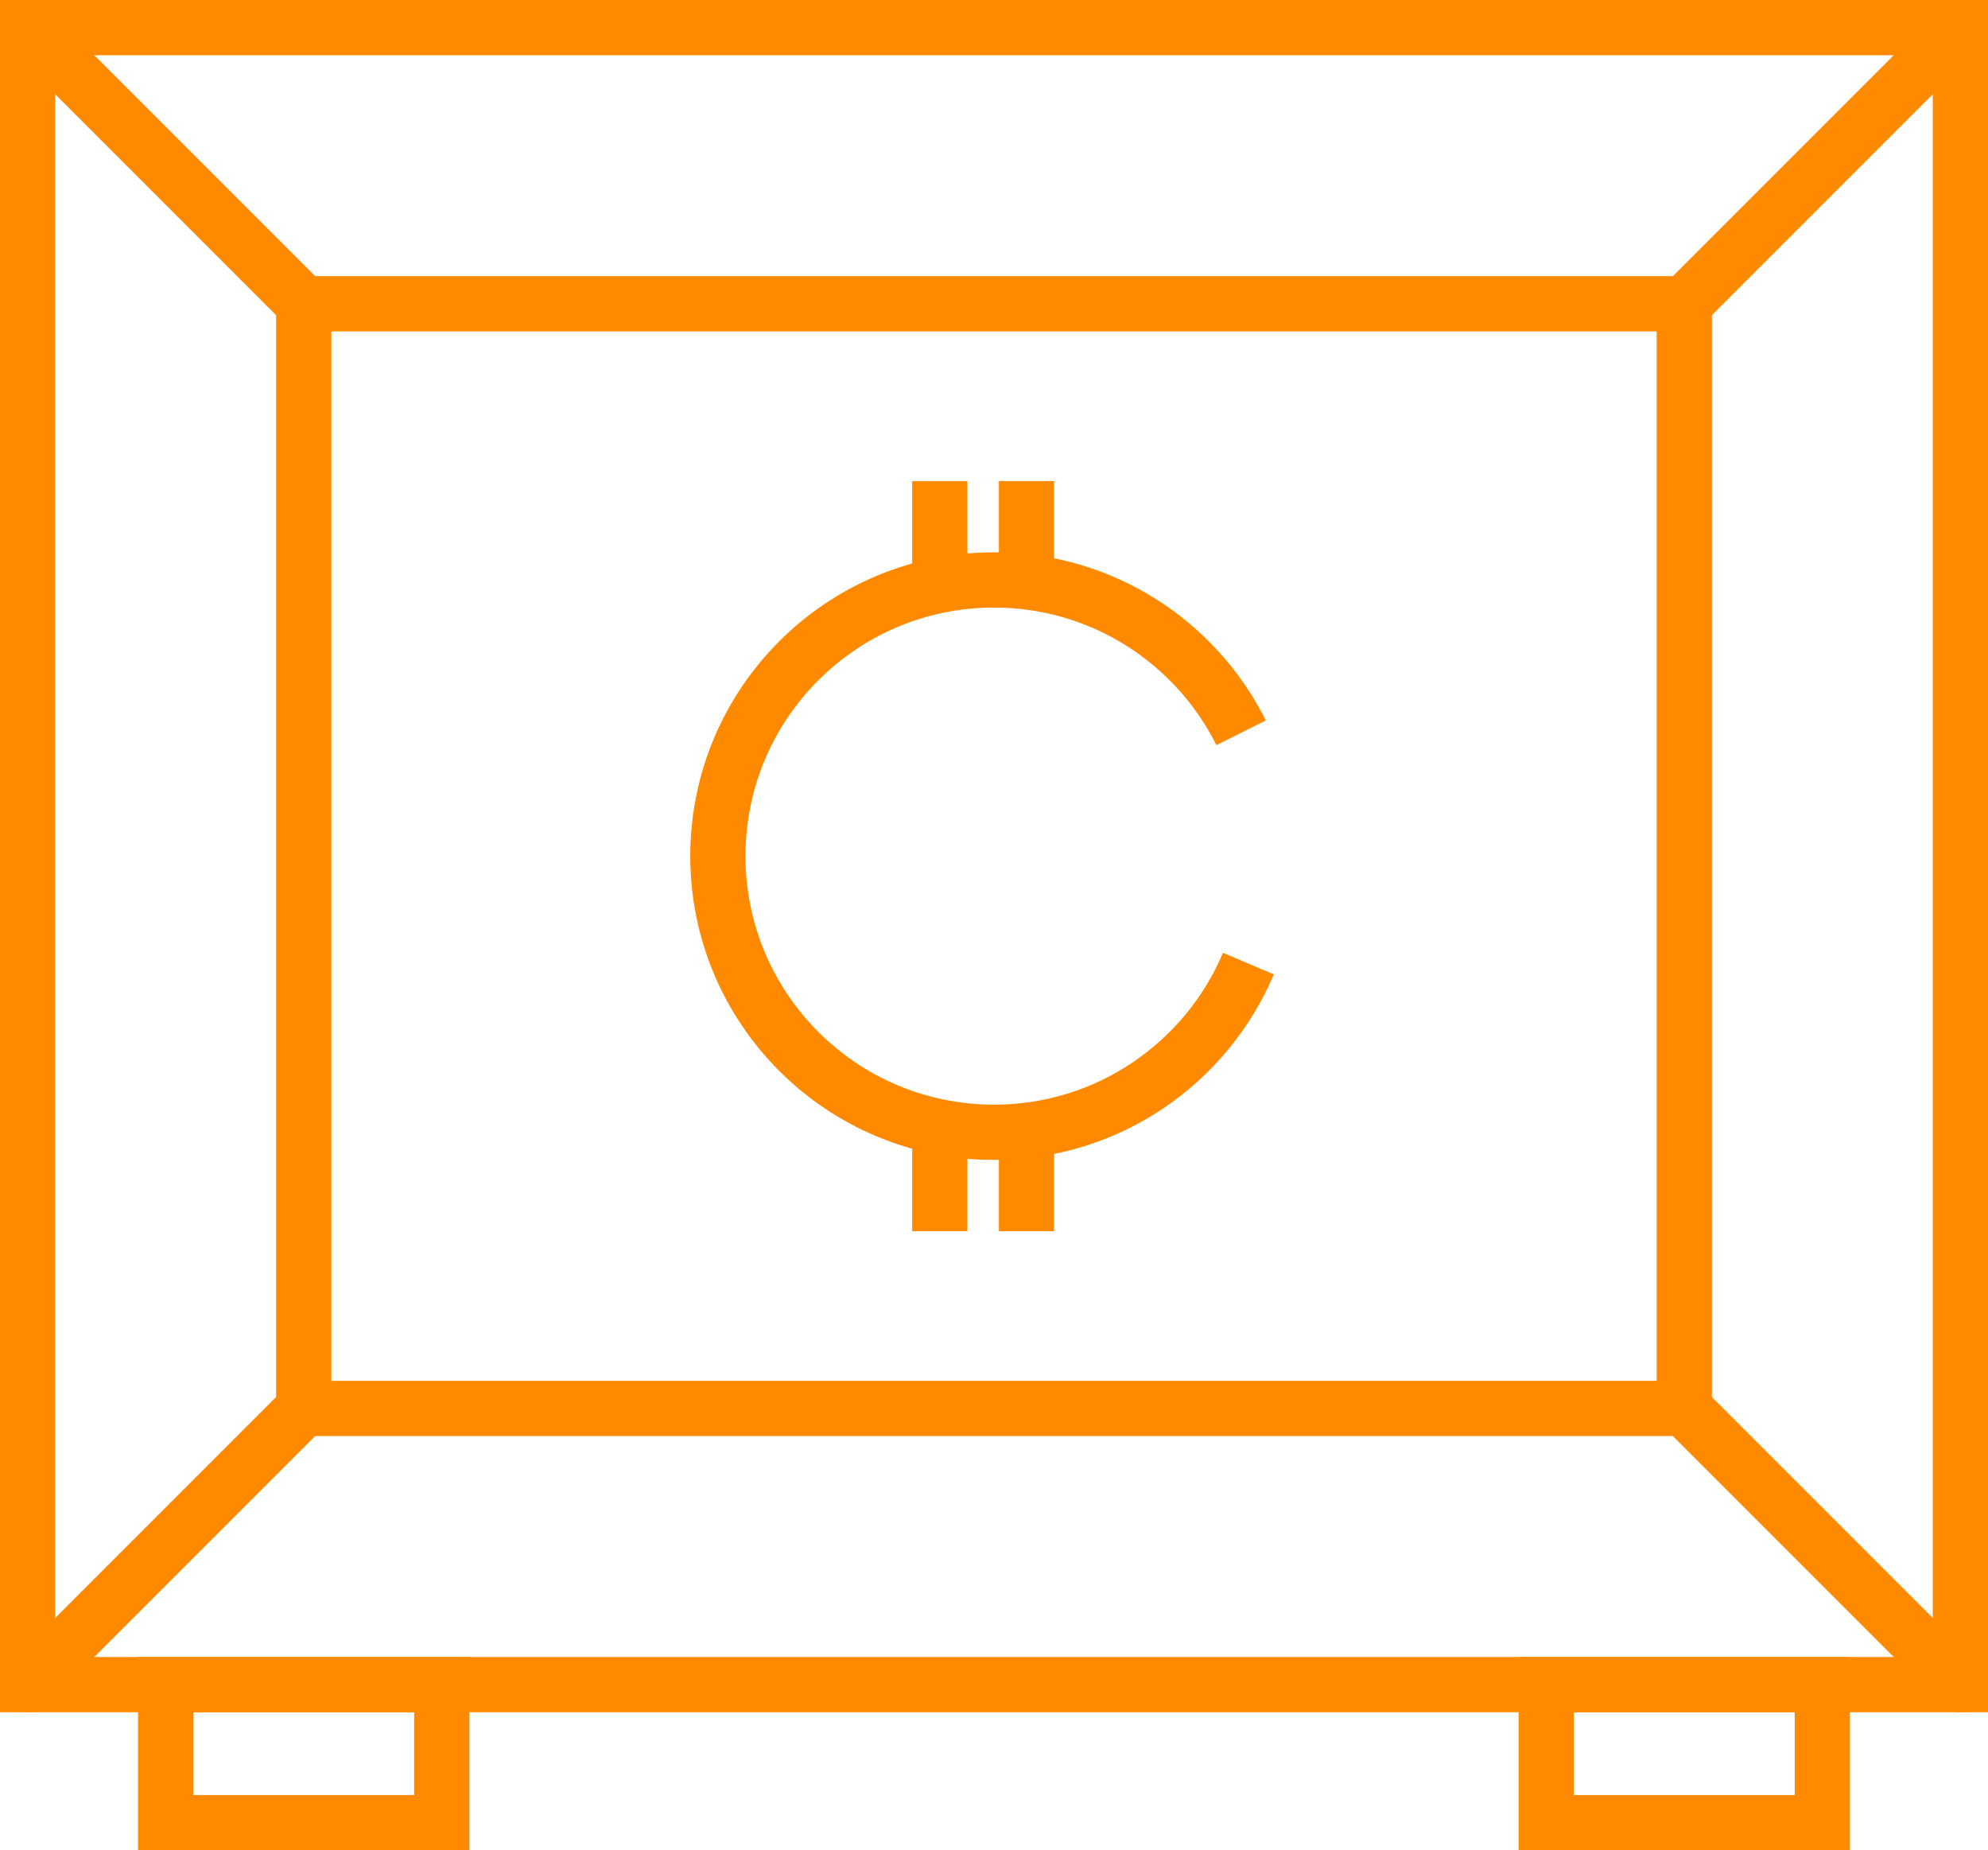 <svg width="72" height="67" viewBox="0 0 72 67" fill="none" xmlns="http://www.w3.org/2000/svg">
<g id="a" clip-path="url(#clip0_482_315)">
<path id="Vector" d="M71 1H1V61H71V1Z" stroke="#FF8A00" stroke-width="2" stroke-miterlimit="10" stroke-linecap="round"/>
<path id="Vector_2" d="M61 11H11V51H61V11Z" stroke="#FF8A00" stroke-width="2" stroke-miterlimit="10" stroke-linecap="round"/>
<path id="Vector_3" d="M1 1L11 11" stroke="#FF8A00" stroke-width="2" stroke-miterlimit="10" stroke-linecap="round"/>
<path id="Vector_4" d="M71 1L61 11" stroke="#FF8A00" stroke-width="2" stroke-miterlimit="10" stroke-linecap="round"/>
<path id="Vector_5" d="M71 61L61 51" stroke="#FF8A00" stroke-width="2" stroke-miterlimit="10" stroke-linecap="round"/>
<path id="Vector_6" d="M11 51L1 61" stroke="#FF8A00" stroke-width="2" stroke-miterlimit="10" stroke-linecap="round"/>
<path id="Vector_7" d="M45.214 34.892C43.696 38.481 40.142 41 36 41C30.477 41 26 36.523 26 31C26 25.477 30.477 21 36 21C39.918 21 43.31 23.253 44.95 26.535" stroke="#FF8A00" stroke-width="2" stroke-miterlimit="10"/>
<path id="Vector_8" d="M16 61H6V66H16V61Z" stroke="#FF8A00" stroke-width="2" stroke-miterlimit="10" stroke-linecap="round"/>
<path id="Vector_9" d="M66 61H56V66H66V61Z" stroke="#FF8A00" stroke-width="2" stroke-miterlimit="10" stroke-linecap="round"/>
<g id="Group">
<path id="Vector_10" d="M34.037 17.42V21" stroke="#FF8A00" stroke-width="2" stroke-miterlimit="10"/>
<path id="Vector_11" d="M37.177 17.42V21" stroke="#FF8A00" stroke-width="2" stroke-miterlimit="10"/>
</g>
<g id="Group_2">
<path id="Vector_12" d="M34.037 41V44.58" stroke="#FF8A00" stroke-width="2" stroke-miterlimit="10"/>
<path id="Vector_13" d="M37.177 41V44.58" stroke="#FF8A00" stroke-width="2" stroke-miterlimit="10"/>
</g>
</g>
<defs>
<clipPath id="clip0_482_315">
<rect width="72" height="67" fill="white"/>
</clipPath>
</defs>
</svg>
